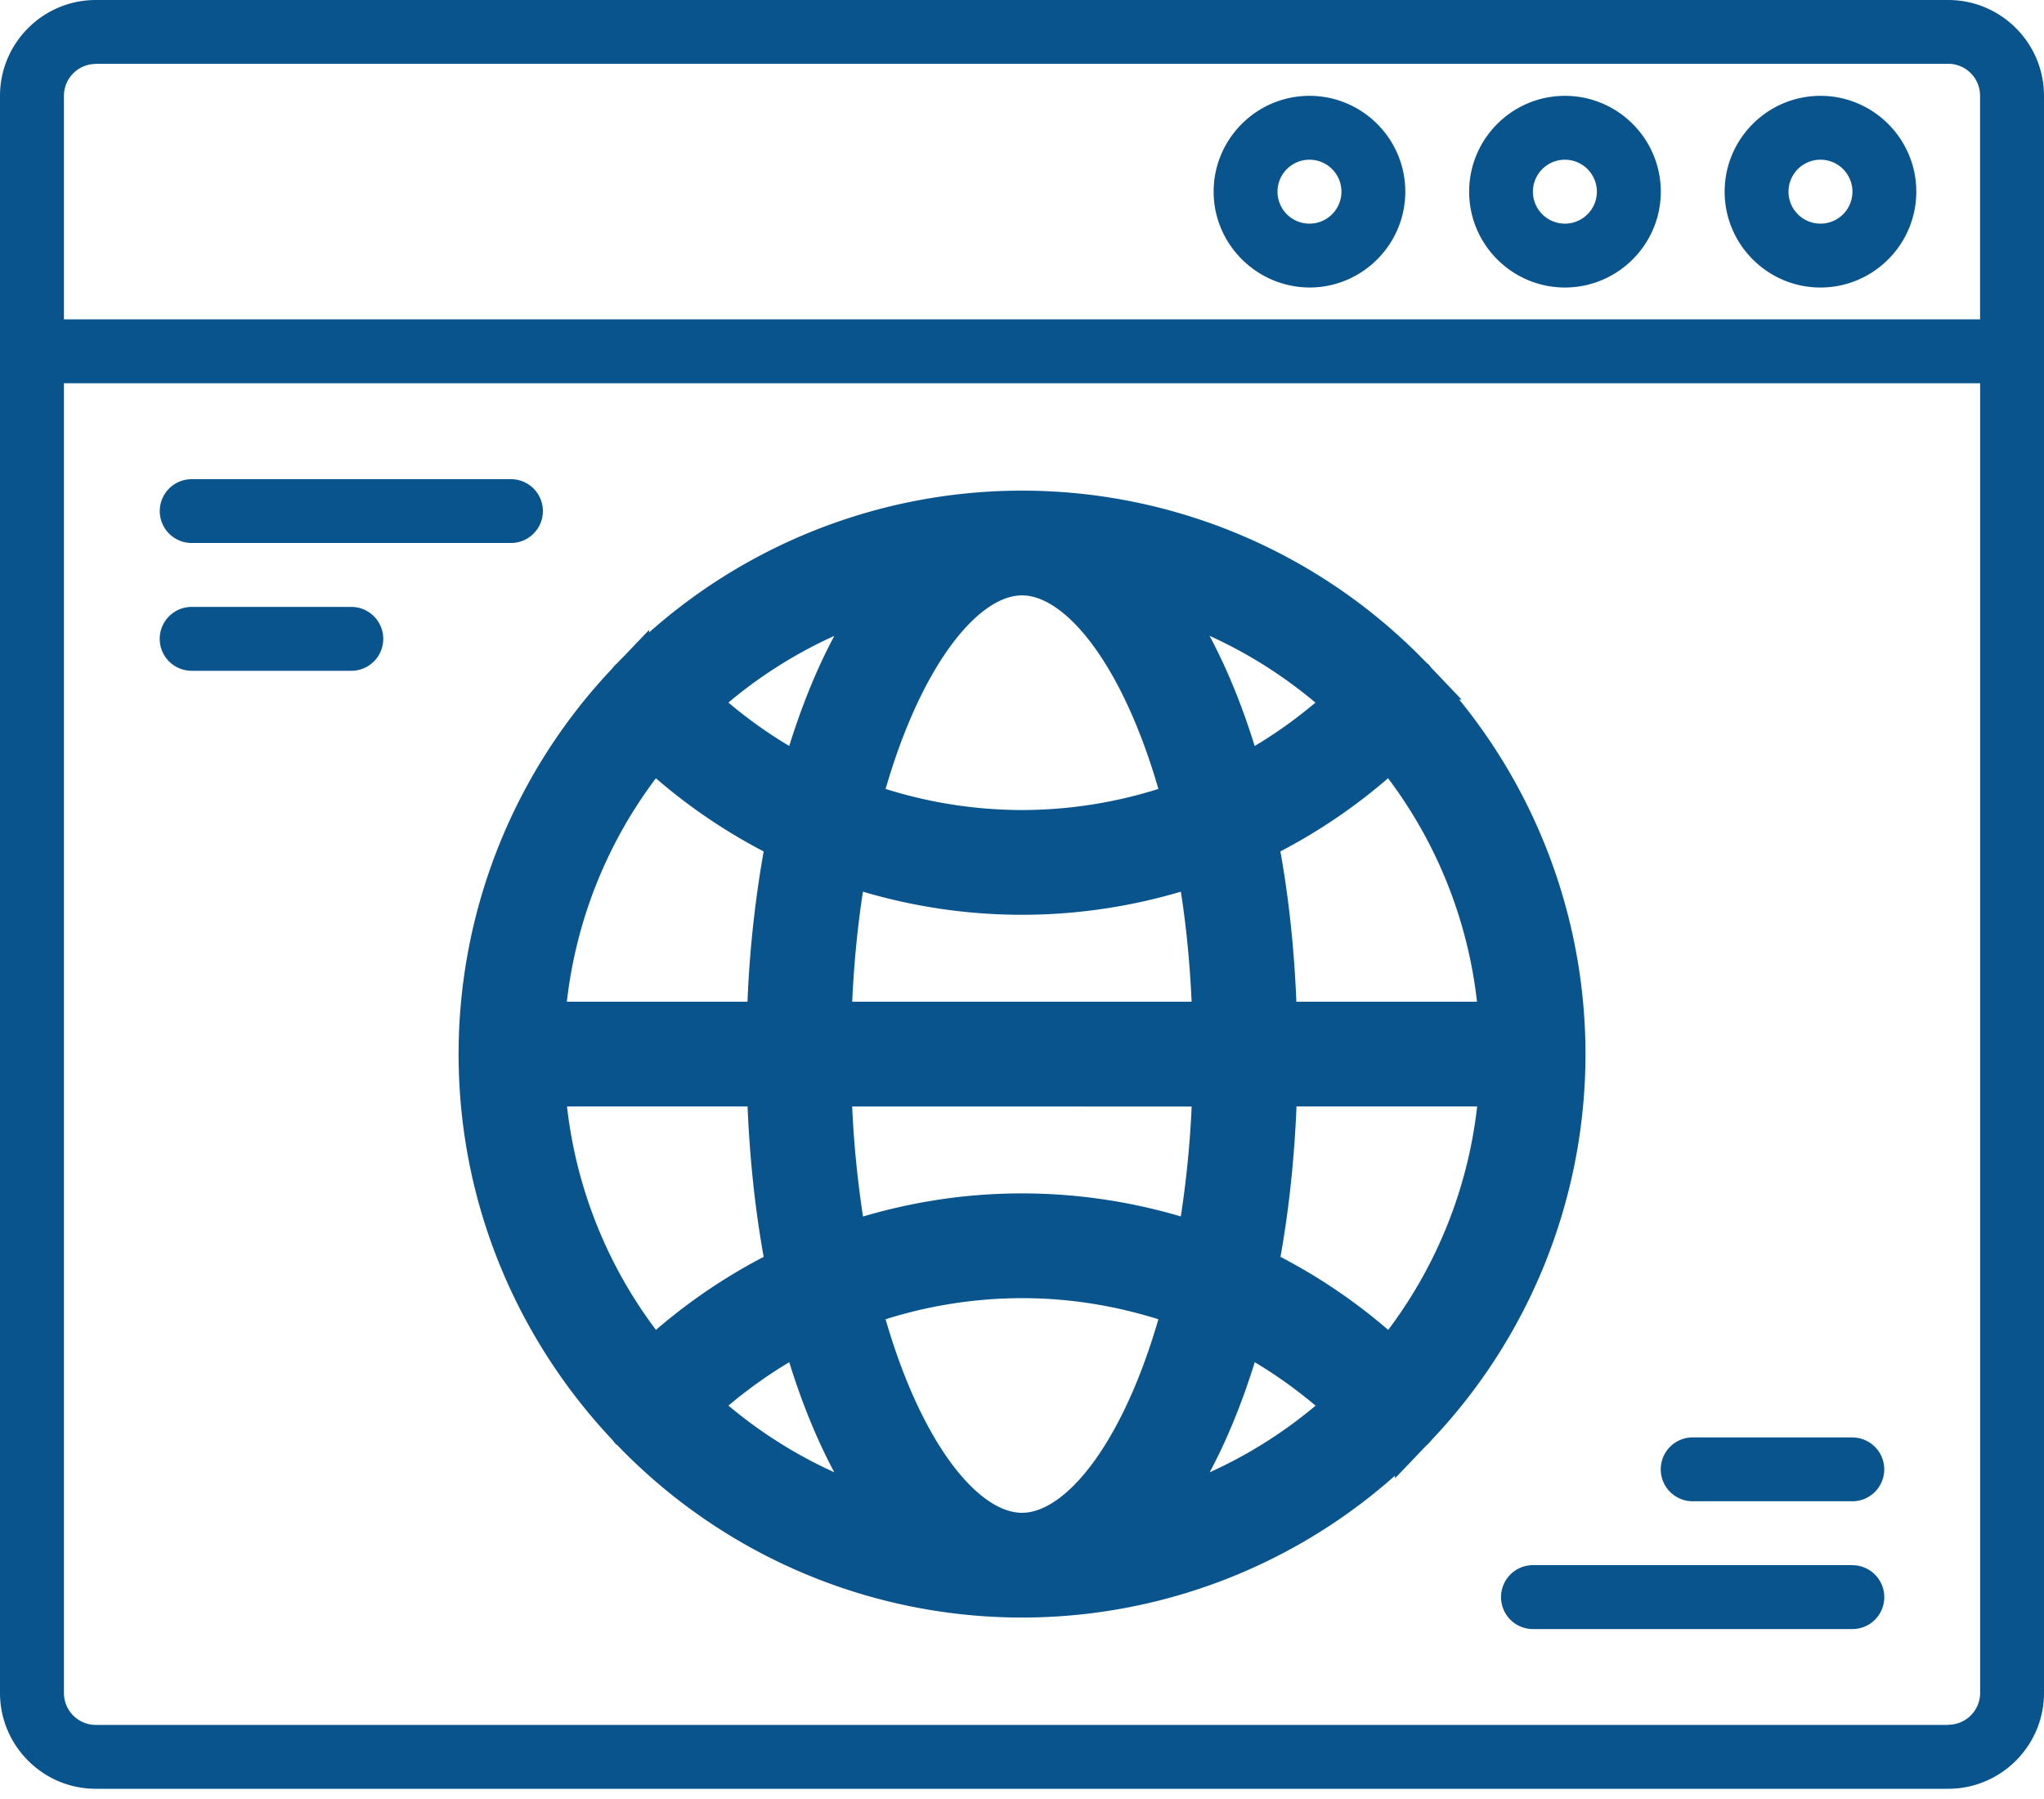 <svg xmlns="http://www.w3.org/2000/svg" width="25" height="22" viewBox="0 0 25 22"><g><g><path fill="#09548d" d="M23.828 21.094H1.172a.39.39 0 0 1-.39-.39V4.687h23.437v16.015a.39.39 0 0 1-.39.39zM1.172.78h22.656a.39.39 0 0 1 .39.39v2.735H.782V1.172a.39.39 0 0 1 .39-.39zM23.828 0H1.172C.526 0 0 .526 0 1.172v19.531c0 .646.526 1.172 1.172 1.172h22.656c.646 0 1.172-.526 1.172-1.172V1.172C25 .526 24.474 0 23.828 0z"/></g><g><path fill="#09548d" d="M15.381 15.509c.135-.687.214-1.438.235-2.228h2.724a5.828 5.828 0 0 1-1.33 3.346 6.645 6.645 0 0 0-1.629-1.118zm-.186.778zm1.273.903a5.85 5.85 0 0 1-2.277 1.309c.413-.556.756-1.313 1.004-2.212.458.24.884.542 1.273.903zm-5.94-1.218a5.824 5.824 0 0 1 1.972-.347c.685 0 1.348.123 1.972.347-.45 1.717-1.237 2.778-1.972 2.778-.735 0-1.523-1.06-1.972-2.778zm-.723.315c.248.9.591 1.656 1.004 2.212a5.855 5.855 0 0 1-2.277-1.31c.389-.36.815-.662 1.273-.902zm0-6.793a5.83 5.83 0 0 1-1.273-.903 5.856 5.856 0 0 1 2.277-1.309c-.413.556-.756 1.313-1.004 2.212zm4.667.315a5.824 5.824 0 0 1-1.972.347 5.824 5.824 0 0 1-1.972-.347c.45-1.717 1.237-2.778 1.972-2.778.735 0 1.522 1.06 1.972 2.778zm.723-.315zM14.19 7.282c.86.26 1.633.715 2.277 1.31-.389.36-.815.663-1.273.902-.248-.9-.591-1.655-1.004-2.212zm.644 6a12.82 12.82 0 0 1-.192 1.92 6.616 6.616 0 0 0-2.143-.358c-.743 0-1.462.126-2.143.359a12.822 12.822 0 0 1-.192-1.922zm-4.67-.782c.019-.69.085-1.335.192-1.921.68.232 1.4.358 2.143.358.743 0 1.462-.126 2.143-.358.107.586.173 1.231.192 1.921zm5.45 0c-.02-.79-.099-1.54-.234-2.227a6.614 6.614 0 0 0 1.628-1.12 5.826 5.826 0 0 1 1.33 3.347zM7.992 9.154a6.61 6.61 0 0 0 1.628 1.119 13.43 13.43 0 0 0-.235 2.227H6.66a5.831 5.831 0 0 1 1.331-3.346zm-1.33 4.127h2.723c.021.79.1 1.54.236 2.228a6.63 6.63 0 0 0-1.629 1.118 5.826 5.826 0 0 1-1.33-3.346zm10.65 4.174a6.611 6.611 0 0 0 1.83-4.564 6.611 6.611 0 0 0-1.83-4.565c-.005-.005-.007-.011-.011-.016l-.008-.005A6.618 6.618 0 0 0 12.5 6.25a6.618 6.618 0 0 0-4.792 2.055c-.003.003-.006.003-.008.006-.005.004-.007.01-.011.016a6.611 6.611 0 0 0-1.83 4.564c0 1.768.7 3.373 1.83 4.564.005.005.007.011.011.016l.008.005a6.618 6.618 0 0 0 4.792 2.055 6.616 6.616 0 0 0 4.792-2.055l.008-.005c.005-.005.006-.011.01-.016z"/><path fill="none" stroke="#09548d" stroke-miterlimit="20" stroke-width=".5" d="M15.381 15.509c.135-.687.214-1.438.235-2.228h2.724a5.828 5.828 0 0 1-1.33 3.346 6.645 6.645 0 0 0-1.629-1.118zm-.186.778s0 0 0 0 0 0 0 0zm1.273.903a5.85 5.85 0 0 1-2.277 1.309c.413-.556.756-1.313 1.004-2.212.458.24.884.542 1.273.903zm-5.94-1.218a5.824 5.824 0 0 1 1.972-.347c.685 0 1.348.123 1.972.347-.45 1.717-1.237 2.778-1.972 2.778-.735 0-1.523-1.06-1.972-2.778zm-.723.315c.248.9.591 1.656 1.004 2.212a5.855 5.855 0 0 1-2.277-1.31c.389-.36.815-.662 1.273-.902zm0-6.793a5.83 5.83 0 0 1-1.273-.903 5.856 5.856 0 0 1 2.277-1.309c-.413.556-.756 1.313-1.004 2.212zm4.667.315a5.824 5.824 0 0 1-1.972.347 5.824 5.824 0 0 1-1.972-.347c.45-1.717 1.237-2.778 1.972-2.778.735 0 1.522 1.06 1.972 2.778zm.723-.315s0 0 0 0 0 0 0 0zM14.19 7.282c.86.26 1.633.715 2.277 1.31-.389.36-.815.663-1.273.902-.248-.9-.591-1.655-1.004-2.212zm.644 6a12.82 12.82 0 0 1-.192 1.92 6.616 6.616 0 0 0-2.143-.358c-.743 0-1.462.126-2.143.359a12.822 12.822 0 0 1-.192-1.922zm-4.67-.782c.019-.69.085-1.335.192-1.921.68.232 1.4.358 2.143.358.743 0 1.462-.126 2.143-.358.107.586.173 1.231.192 1.921zm5.45 0c-.02-.79-.099-1.54-.234-2.227a6.614 6.614 0 0 0 1.628-1.12 5.826 5.826 0 0 1 1.33 3.347zM7.992 9.154a6.61 6.61 0 0 0 1.628 1.119 13.43 13.43 0 0 0-.235 2.227H6.66a5.831 5.831 0 0 1 1.331-3.346zm-1.33 4.127h2.723c.021.79.1 1.54.236 2.228a6.63 6.63 0 0 0-1.629 1.118 5.826 5.826 0 0 1-1.33-3.346zm10.65 4.174a6.611 6.611 0 0 0 1.83-4.564 6.611 6.611 0 0 0-1.83-4.565c-.005-.005-.007-.011-.011-.016l-.008-.005A6.618 6.618 0 0 0 12.5 6.25a6.618 6.618 0 0 0-4.792 2.055c-.003.003-.006.003-.008.006-.005.004-.007.01-.011.016a6.611 6.611 0 0 0-1.83 4.564c0 1.768.7 3.373 1.83 4.564.005.005.007.011.011.016l.008.005a6.618 6.618 0 0 0 4.792 2.055 6.616 6.616 0 0 0 4.792-2.055l.008-.005c.005-.005.006-.011.01-.016z"/></g><g><path fill="#09548d" d="M22.266 1.953a.39.39 0 1 1 0 .782.39.39 0 0 1 0-.782zm0 1.563c.646 0 1.172-.526 1.172-1.172 0-.646-.526-1.172-1.172-1.172-.646 0-1.172.526-1.172 1.172 0 .646.526 1.172 1.172 1.172z"/></g><g><path fill="#09548d" d="M19.14 1.953a.39.39 0 1 1 0 .782.39.39 0 0 1 0-.782zm0 1.563c.647 0 1.173-.526 1.173-1.172 0-.646-.526-1.172-1.172-1.172-.646 0-1.172.526-1.172 1.172 0 .646.526 1.172 1.172 1.172z"/></g><g><path fill="#09548d" d="M16.016 1.953a.39.39 0 1 1 0 .782.39.39 0 0 1 0-.782zm1.172.39c0-.645-.526-1.171-1.172-1.171-.646 0-1.172.526-1.172 1.172 0 .644.528 1.169 1.172 1.172.646 0 1.172-.526 1.172-1.172zm-1.172 1.173h-.005.005z"/></g><g><path fill="#09548d" d="M2.344 6.64H6.25a.39.39 0 1 0 0-.78H2.344a.39.39 0 1 0 0 .78z"/></g><g><path fill="#09548d" d="M4.297 7.422H2.344a.39.39 0 1 0 0 .781h1.953a.39.39 0 1 0 0-.781z"/></g><g><path fill="#09548d" d="M22.656 19.14H18.75a.39.39 0 1 0 0 .782h3.906a.39.39 0 1 0 0-.781z"/></g><g><path fill="#09548d" d="M22.656 17.578h-1.953a.39.39 0 1 0 0 .781h1.953a.39.39 0 1 0 0-.78z"/></g></g></svg>